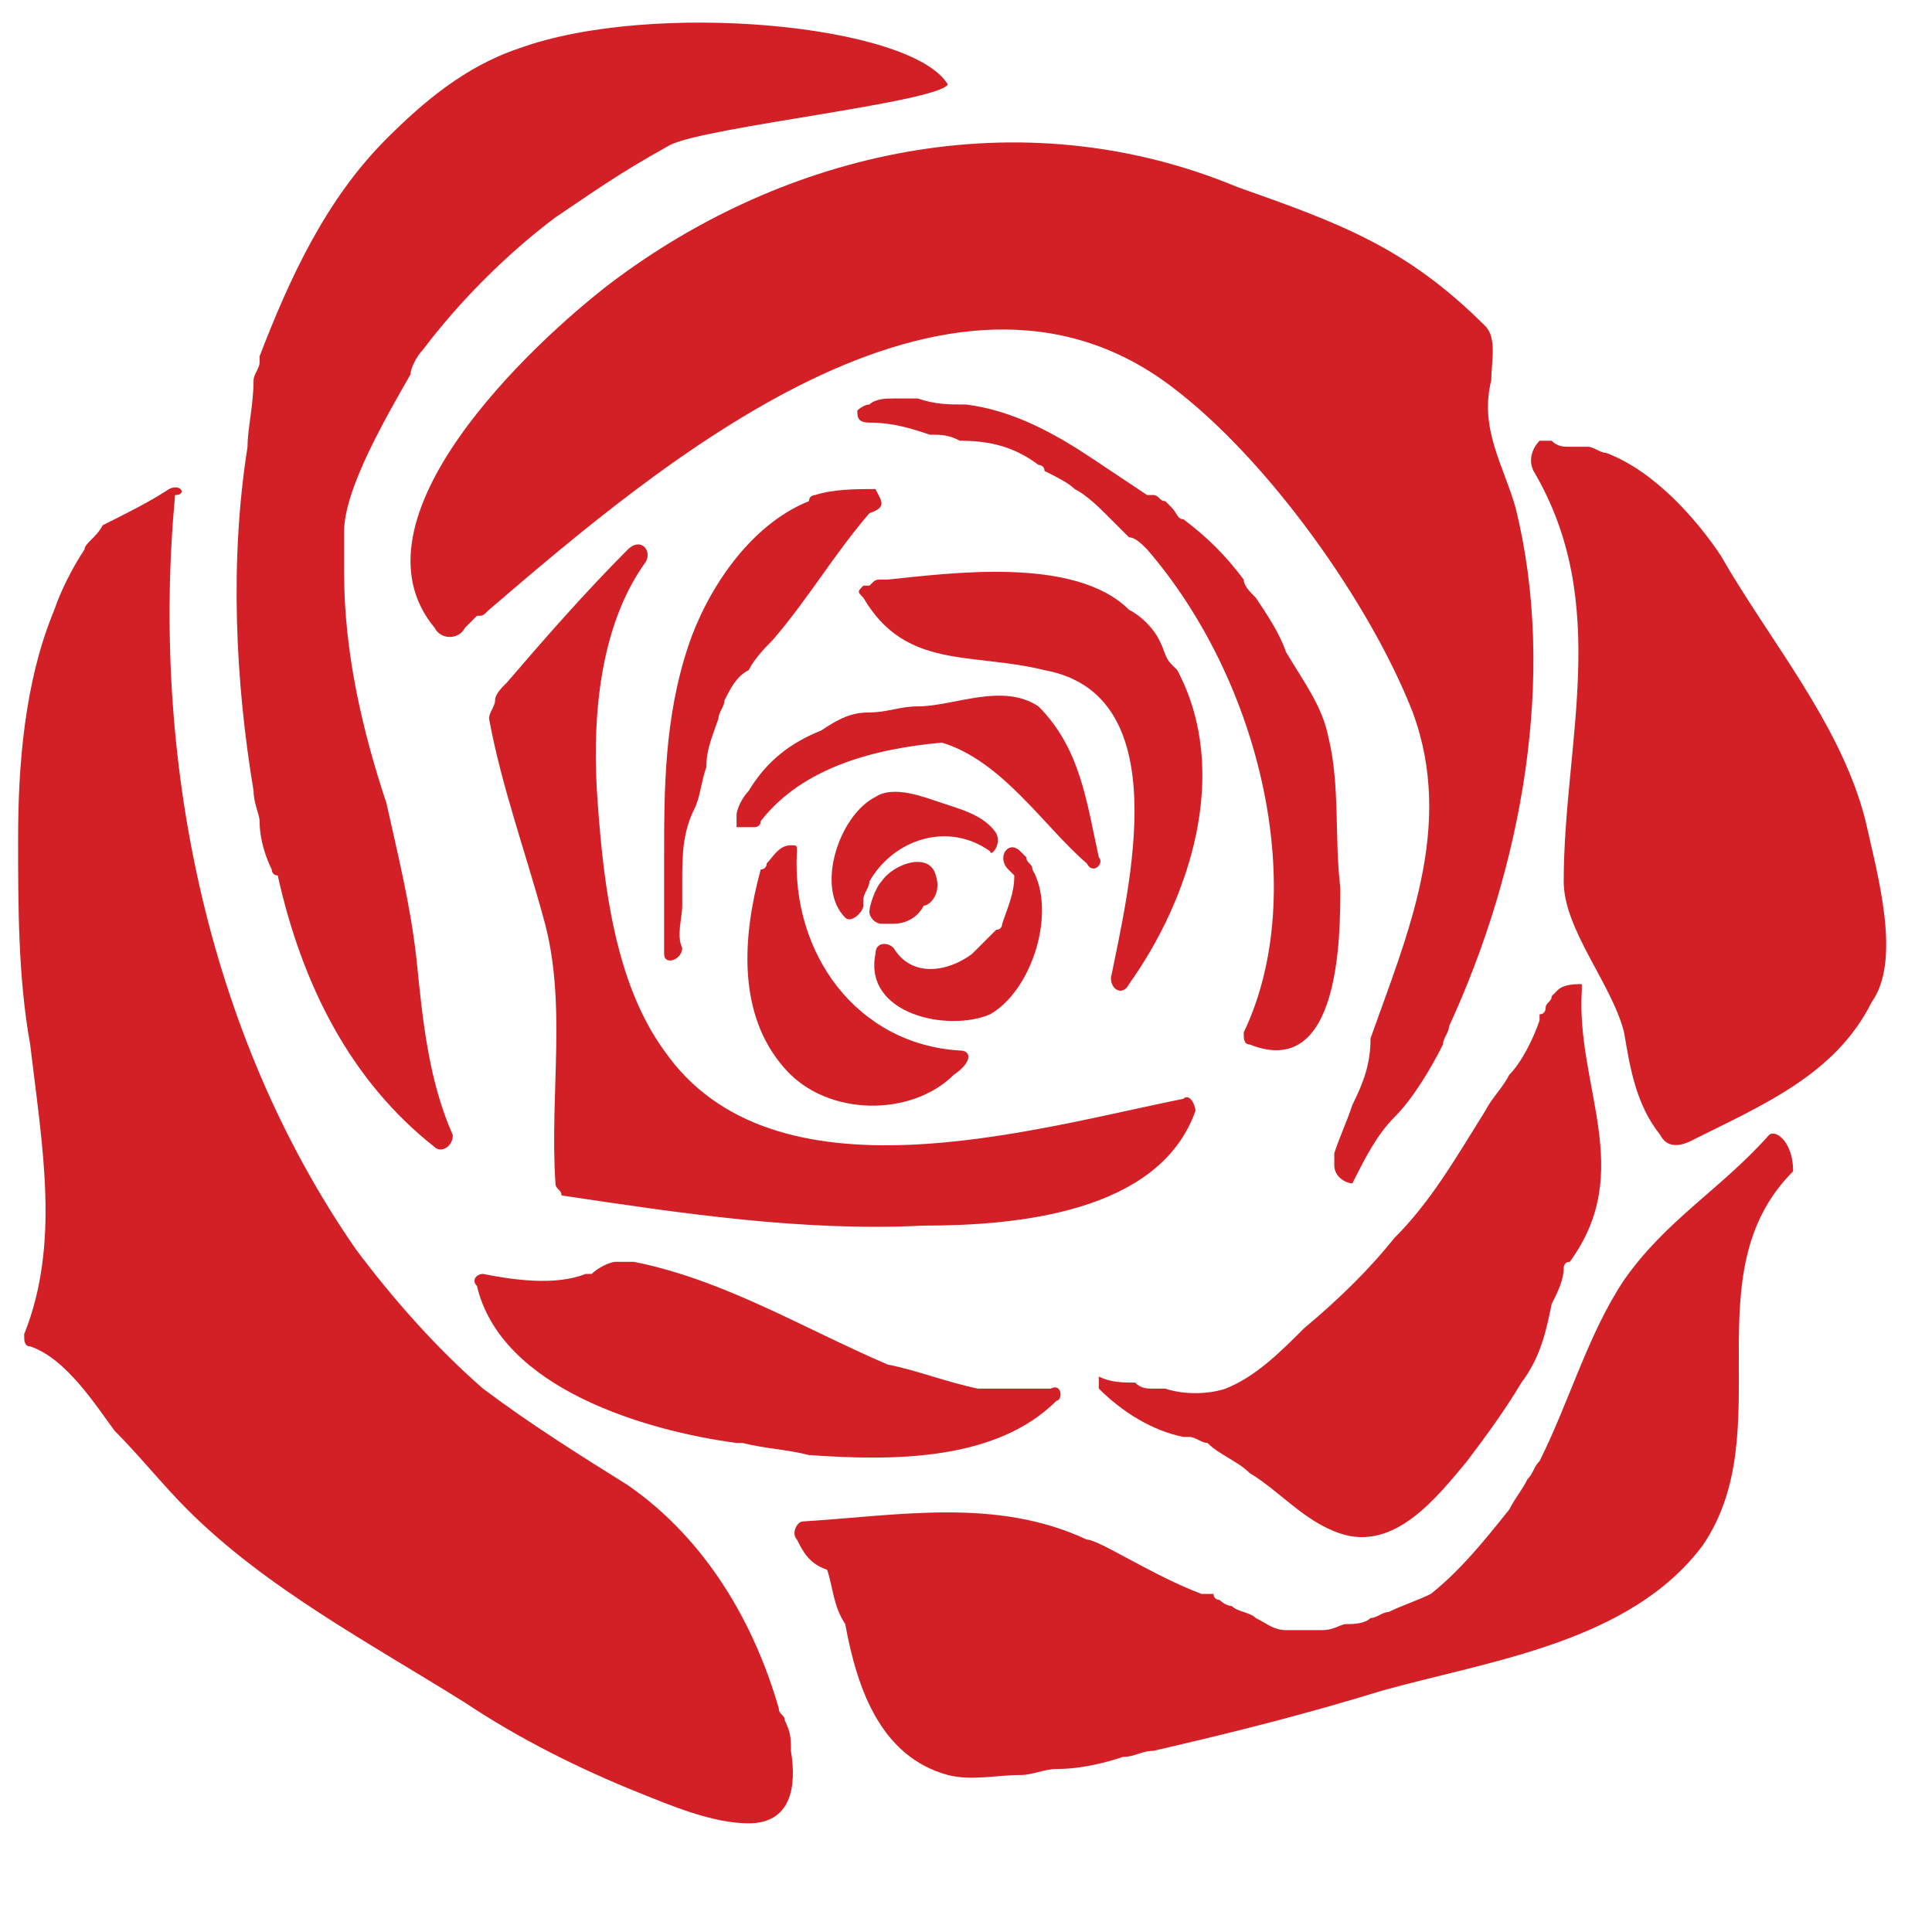 <?xml version="1.0" encoding="utf-8"?>
<!-- Generator: Adobe Illustrator 19.1.0, SVG Export Plug-In . SVG Version: 6.00 Build 0)  -->
<svg version="1.1" id="Layer_7" xmlns="http://www.w3.org/2000/svg" xmlns:xlink="http://www.w3.org/1999/xlink" x="0px" y="0px"
	 viewBox="0 0 32 32" style="enable-background:new 0 0 32 32;" xml:space="preserve">
<style type="text/css">
	.st0{fill:#D22026;}
</style>
<path class="st0" d="M19.5,11.1c0,0-0.1-0.1-0.1-0.1c-0.1-0.1-0.1-0.2-0.2-0.4c-0.1-0.2-0.3-0.4-0.5-0.5c-0.9-0.9-3-0.6-4-0.5
	c0,0-0.1,0-0.1,0c-0.1,0-0.1,0-0.2,0.1c0,0,0,0,0,0c0,0,0,0,0,0c0,0-0.1,0-0.1,0c-0.1,0.1-0.1,0.1,0,0.2c0.7,1.2,1.8,0.9,3,1.2
	c2.2,0.4,1.4,3.6,1.1,5.1c0,0.2,0.2,0.3,0.3,0.1C19.7,14.9,20.4,12.8,19.5,11.1z"/>
<path class="st0" d="M14.5,8.1c-0.3,0-0.7,0-1,0.1c0,0-0.1,0-0.1,0.1c-1,0.4-1.7,1.5-2,2.4C11,11.9,11,13.1,11,14.2c0,0,0,0,0,0
	c0,0,0,0.1,0,0.1c0,0,0,0,0,0c0,0,0,0,0,0c0,0,0,0.1,0,0.1c0,0.2,0,0.4,0,0.6c0,0,0,0,0,0c0,0,0,0,0,0c0,0.3,0,0.5,0,0.8
	c0,0.2,0.3,0.1,0.3-0.1c-0.1-0.2,0-0.5,0-0.7c0-0.1,0-0.3,0-0.4c0-0.4,0-0.8,0.2-1.2c0.1-0.2,0.1-0.4,0.2-0.7c0,0,0,0,0,0
	c0-0.3,0.1-0.5,0.2-0.8c0-0.1,0.1-0.2,0.1-0.3c0.1-0.2,0.2-0.4,0.4-0.5c0.1-0.2,0.3-0.4,0.4-0.5c0.6-0.7,1-1.4,1.6-2.1
	C14.7,8.4,14.6,8.3,14.5,8.1C14.5,8.1,14.5,8.1,14.5,8.1z"/>
<path class="st0" d="M25.1,8.4c-0.2-0.7-0.6-1.3-0.4-2.1c0-0.3,0.1-0.7-0.1-0.9c-1.3-1.3-2.4-1.7-4.1-2.3C16.9,1.6,13,2.5,10.1,4.7
	c-1.3,1-4.4,3.9-2.9,5.7c0.1,0.2,0.4,0.2,0.5,0c0.1-0.1,0.1-0.1,0.2-0.2c0,0,0,0,0,0c0.1,0,0.1,0,0.2-0.1c2.8-2.4,7.6-6.5,11.3-3.7
	c1.6,1.2,3.3,3.6,4,5.4c0.7,1.9-0.1,3.7-0.7,5.4c0,0.4-0.1,0.7-0.3,1.1v0c-0.1,0.3-0.2,0.5-0.3,0.8c0,0,0,0.1,0,0.1c0,0,0,0,0,0
	c0,0,0,0,0,0c0,0,0,0,0,0.1c0,0.2,0.2,0.3,0.3,0.3c0.2-0.4,0.4-0.8,0.7-1.1c0.3-0.3,0.6-0.8,0.8-1.2c0-0.1,0.1-0.2,0.1-0.3
	c0,0,0,0,0,0l0,0C25.2,14.4,25.8,11.2,25.1,8.4z"/>
<path class="st0" d="M30.9,13.6c-0.4-1.6-1.6-3-2.4-4.4c-0.4-0.6-1.1-1.4-1.9-1.7c-0.1,0-0.2-0.1-0.3-0.1c0,0,0,0,0,0
	c-0.1,0-0.2,0-0.3,0c-0.1,0-0.2,0-0.3-0.1c0,0-0.1,0-0.1,0c0,0,0,0-0.1,0c-0.1,0.1-0.2,0.3-0.1,0.5c1.3,2.2,0.5,4.5,0.5,6.8
	c0,0.8,0.8,1.7,1,2.5c0.1,0.6,0.2,1.2,0.6,1.7c0.1,0.2,0.3,0.2,0.5,0.1c1.2-0.6,2.4-1.1,3-2.3C31.5,15.9,31.1,14.5,30.9,13.6z"/>
<path class="st0" d="M26.2,16.4c0-0.1,0-0.1,0-0.1c-0.1,0-0.3,0-0.4,0.1c0,0,0,0-0.1,0.1c0,0.1-0.1,0.1-0.1,0.2c0,0,0,0.1-0.1,0.1
	c0,0,0,0.1,0,0.1c-0.1,0.3-0.3,0.7-0.5,0.9c0,0,0,0,0,0c-0.1,0.2-0.3,0.4-0.4,0.6c-0.5,0.8-0.9,1.5-1.5,2.1c-0.4,0.5-0.9,1-1.5,1.5
	c-0.4,0.4-0.8,0.8-1.3,1c-0.3,0.1-0.7,0.1-1,0c-0.1,0-0.1,0-0.2,0c-0.1,0-0.2,0-0.3-0.1c-0.2,0-0.4,0-0.6-0.1c0,0.1,0,0.1,0,0.2
	c0.4,0.4,0.9,0.7,1.4,0.8c0,0,0,0,0.1,0c0,0,0,0,0,0c0.1,0,0.2,0.1,0.3,0.1c0.2,0.2,0.5,0.3,0.7,0.5c0.5,0.3,0.9,0.8,1.5,1
	c0.9,0.3,1.6-0.6,2.1-1.2c0.3-0.4,0.6-0.8,0.9-1.3c0.3-0.4,0.4-0.8,0.5-1.3c0.1-0.2,0.2-0.4,0.2-0.6c0,0,0-0.1,0.1-0.1
	C27.1,19.4,26.1,18,26.2,16.4z"/>
<path class="st0" d="M15.9,17.4c-1.7-0.1-2.8-1.6-2.7-3.3c0-0.1,0-0.1-0.1-0.1c-0.2,0-0.3,0.2-0.4,0.3c0,0,0,0.1-0.1,0.1
	c-0.3,1.1-0.4,2.4,0.4,3.3c0.7,0.8,2.1,0.8,2.8,0.1C16.1,17.6,16.1,17.4,15.9,17.4z"/>
<path class="st0" d="M16.5,13.8c-0.2-0.3-0.6-0.4-0.9-0.5c-0.3-0.1-0.8-0.3-1.1-0.1c-0.6,0.3-1,1.5-0.5,2c0.1,0.1,0.3-0.1,0.3-0.2
	c0,0,0,0,0,0c0,0,0-0.1,0-0.1c0-0.1,0.1-0.2,0.1-0.3c0.4-0.7,1.3-1,2-0.5C16.4,14.2,16.6,14,16.5,13.8z"/>
<path class="st0" d="M17.1,14.4C17.1,14.4,17.1,14.4,17.1,14.4c0-0.1-0.1-0.1-0.1-0.2c0,0,0,0,0,0c0,0-0.1-0.1-0.1-0.1
	c-0.2-0.2-0.4,0.1-0.2,0.3c0,0,0.1,0.1,0.1,0.1c0,0.3-0.1,0.5-0.2,0.8c0,0,0,0,0,0c0,0,0,0.1-0.1,0.1c0,0,0,0,0,0c0,0,0,0,0,0
	c0,0-0.1,0.1-0.1,0.1c-0.1,0.1-0.2,0.2-0.3,0.3c-0.4,0.3-1,0.4-1.3-0.1c-0.1-0.1-0.3-0.1-0.3,0.1c-0.2,1,1.2,1.3,1.9,1
	C17.1,16.4,17.5,15.1,17.1,14.4z"/>
<path class="st0" d="M18.2,14.2c-0.2-0.9-0.3-1.8-1-2.5c-0.6-0.4-1.4,0-2,0c-0.3,0-0.5,0.1-0.8,0.1c-0.3,0-0.5,0.1-0.8,0.3
	c-0.5,0.2-0.9,0.5-1.2,1c-0.1,0.1-0.2,0.3-0.2,0.4c0,0.1,0,0.2,0,0.2c0,0,0,0,0,0c0.1,0,0.2,0,0.3,0c0,0,0,0,0,0c0,0,0.1,0,0.1-0.1
	c0,0,0,0,0,0c0.7-0.9,1.9-1.2,3-1.3c1,0.3,1.7,1.4,2.4,2C18.1,14.5,18.3,14.3,18.2,14.2z"/>
<path class="st0" d="M15.5,14.5c-0.1-0.4-0.7-0.2-0.9,0.1c-0.1,0.1-0.2,0.4-0.2,0.5c0,0.1,0.1,0.2,0.2,0.2c0,0,0.1,0,0.1,0
	c0,0,0.1,0,0.1,0c0.2,0,0.4-0.1,0.5-0.3C15.4,15,15.6,14.8,15.5,14.5z"/>
<path class="st0" d="M8.6,0.8C7.7,1.1,7,1.7,6.4,2.3c-1,1-1.6,2.3-2.1,3.6c0,0,0,0.1,0,0.1c0,0.1-0.1,0.2-0.1,0.3
	C4.2,6.7,4.1,7.1,4.1,7.4c-0.3,1.9-0.2,3.9,0.1,5.7c0,0.2,0.1,0.4,0.1,0.5c0,0.3,0.1,0.6,0.2,0.8c0,0,0,0.1,0.1,0.1
	C5,16.3,5.8,17.9,7.2,19c0.1,0.1,0.3,0,0.3-0.2c-0.4-0.9-0.5-1.9-0.6-2.9c-0.1-0.9-0.3-1.7-0.5-2.6C6,12.1,5.7,10.8,5.7,9.5
	c0-0.2,0-0.5,0-0.7c0-0.7,0.7-1.9,1.1-2.6C6.8,6.1,6.9,5.9,7,5.8C7.6,5,8.4,4.2,9.2,3.6c0.6-0.4,1-0.7,1.9-1.2
	c0.6-0.3,4.4-0.7,4.6-1C15.1,0.4,10.8,0,8.6,0.8z"/>
<path class="st0" d="M13.1,29c0-0.2,0-0.3-0.1-0.5c0-0.1-0.1-0.1-0.1-0.2c-0.4-1.4-1.2-2.8-2.5-3.7c-0.8-0.5-1.6-1-2.4-1.6
	c-0.8-0.7-1.5-1.5-2.1-2.3c-2.5-3.6-3.4-8.2-3-12.5C3.1,8.2,3,8,2.8,8.1C2.5,8.3,2.1,8.5,1.7,8.7c0,0,0,0,0,0C1.6,8.9,1.4,9,1.4,9.1
	c-0.2,0.3-0.4,0.7-0.5,1c-0.5,1.2-0.6,2.6-0.6,3.8c0,1.1,0,2.3,0.2,3.4C0.7,19,1,20.6,0.4,22.1c0,0.1,0,0.2,0.1,0.2
	c0.6,0.2,1.1,1,1.4,1.4c0.4,0.4,0.8,0.9,1.2,1.3c1.3,1.3,3,2.2,4.6,3.2c0.9,0.6,1.9,1.1,2.9,1.5c0.5,0.2,1.2,0.5,1.8,0.5
	C13.1,30.2,13.2,29.6,13.1,29z"/>
<path class="st0" d="M19.6,18.2c-2.5,0.5-6.8,1.8-8.6-0.8c-0.8-1.1-1-2.7-1.1-4.1c-0.1-1.3,0-2.9,0.8-4c0.1-0.2-0.1-0.4-0.3-0.2
	c-0.7,0.7-1.4,1.5-2,2.2c-0.1,0.1-0.2,0.2-0.2,0.3c0,0.1-0.1,0.2-0.1,0.3c0.2,1.1,0.6,2.2,0.9,3.3c0.4,1.4,0.1,2.9,0.2,4.4
	c0,0.1,0.1,0.1,0.1,0.2c2,0.3,4,0.6,6,0.5c1.5,0,3.9-0.2,4.5-1.9C19.8,18.3,19.7,18.1,19.6,18.2z"/>
<path class="st0" d="M17.4,23c-0.4,0-0.8,0-1.2,0c-0.5-0.1-1-0.3-1.5-0.4c-1.4-0.6-2.7-1.4-4.2-1.7c0,0,0,0,0,0c-0.1,0-0.2,0-0.3,0
	c-0.1,0-0.3,0.1-0.4,0.2c0,0,0,0,0,0c0,0,0,0,0,0c0,0,0,0,0,0c0,0,0,0-0.1,0c-0.5,0.2-1.2,0.1-1.7,0c-0.1,0-0.2,0.1-0.1,0.2
	c0.4,1.7,2.8,2.4,4.3,2.6c0,0,0.1,0,0.1,0c0.4,0.1,0.7,0.1,1.1,0.2c1.4,0.1,3.1,0.1,4.1-0.9C17.6,23.2,17.6,22.9,17.4,23z"/>
<path class="st0" d="M29.3,18.8c-0.8,0.9-1.7,1.4-2.4,2.4c-0.6,0.9-0.9,2-1.4,3c-0.1,0.1-0.1,0.2-0.2,0.3c-0.1,0.2-0.2,0.3-0.3,0.5
	c-0.4,0.5-0.8,1-1.3,1.4c-0.2,0.1-0.5,0.2-0.7,0.3c-0.1,0-0.2,0.1-0.3,0.1c-0.1,0.1-0.3,0.1-0.4,0.1c-0.1,0-0.2,0.1-0.4,0.1
	c-0.1,0-0.2,0-0.3,0c0,0-0.1,0-0.1,0c0,0,0,0,0,0c0,0,0,0,0,0c0,0,0,0-0.1,0h0c0,0,0,0-0.1,0c-0.2,0-0.3-0.1-0.5-0.2
	c-0.1-0.1-0.3-0.1-0.4-0.2c0,0,0,0,0,0c-0.1,0-0.2-0.1-0.2-0.1c0,0-0.1,0-0.1-0.1c0,0,0,0-0.1,0c0,0,0,0-0.1,0c0,0,0,0,0,0
	c-0.8-0.3-1.7-0.9-1.9-0.9c-1.5-0.7-3.1-0.4-4.7-0.3c-0.1,0-0.2,0.2-0.1,0.3c0.1,0.2,0.2,0.4,0.5,0.5c0.1,0.3,0.1,0.6,0.3,0.9
	c0.2,1.1,0.6,2.2,1.7,2.5c0.4,0.1,0.8,0,1.2,0c0.2,0,0.4-0.1,0.6-0.1c0.4,0,0.8-0.1,1.1-0.2c0.2,0,0.3-0.1,0.5-0.1
	c1.3-0.3,2.5-0.6,3.8-1c1.8-0.5,4.1-0.8,5.3-2.4c1.3-1.9-0.2-4.5,1.5-6.2C29.7,18.9,29.4,18.7,29.3,18.8z"/>
<path class="st0" d="M22,12.2c-0.1-0.5-0.4-0.9-0.7-1.4c-0.1-0.3-0.3-0.6-0.5-0.9c0,0,0,0,0,0c-0.1-0.1-0.2-0.2-0.2-0.3
	c-0.3-0.4-0.6-0.7-1-1c0,0,0,0,0,0c-0.1,0-0.1-0.1-0.2-0.2c0,0,0,0,0,0c0,0-0.1-0.1-0.1-0.1c-0.1,0-0.1-0.1-0.2-0.1c0,0-0.1,0-0.1,0
	c-0.3-0.2-0.6-0.4-0.9-0.6c-0.6-0.4-1.3-0.8-2.1-0.9c-0.3,0-0.5,0-0.8-0.1c-0.1,0-0.1,0-0.2,0c0,0,0,0,0,0c-0.1,0-0.1,0-0.2,0
	c-0.1,0-0.3,0-0.4,0.1c-0.1,0-0.2,0.1-0.2,0.1c0,0.1,0,0.2,0.2,0.2c0.4,0,0.7,0.1,1,0.2c0.2,0,0.3,0,0.5,0.1c0.5,0,0.9,0.1,1.3,0.4
	c0,0,0.1,0,0.1,0.1c0.2,0.1,0.4,0.2,0.5,0.3c0.2,0.1,0.4,0.3,0.6,0.5c0.1,0.1,0.2,0.2,0.3,0.3C18.8,8.9,18.9,9,19,9.1
	c1.9,2.2,2.7,5.7,1.6,8c0,0.1,0,0.2,0.1,0.2c1.5,0.6,1.5-1.8,1.5-2.6C22.1,13.9,22.2,13,22,12.2z"/>
</svg>
